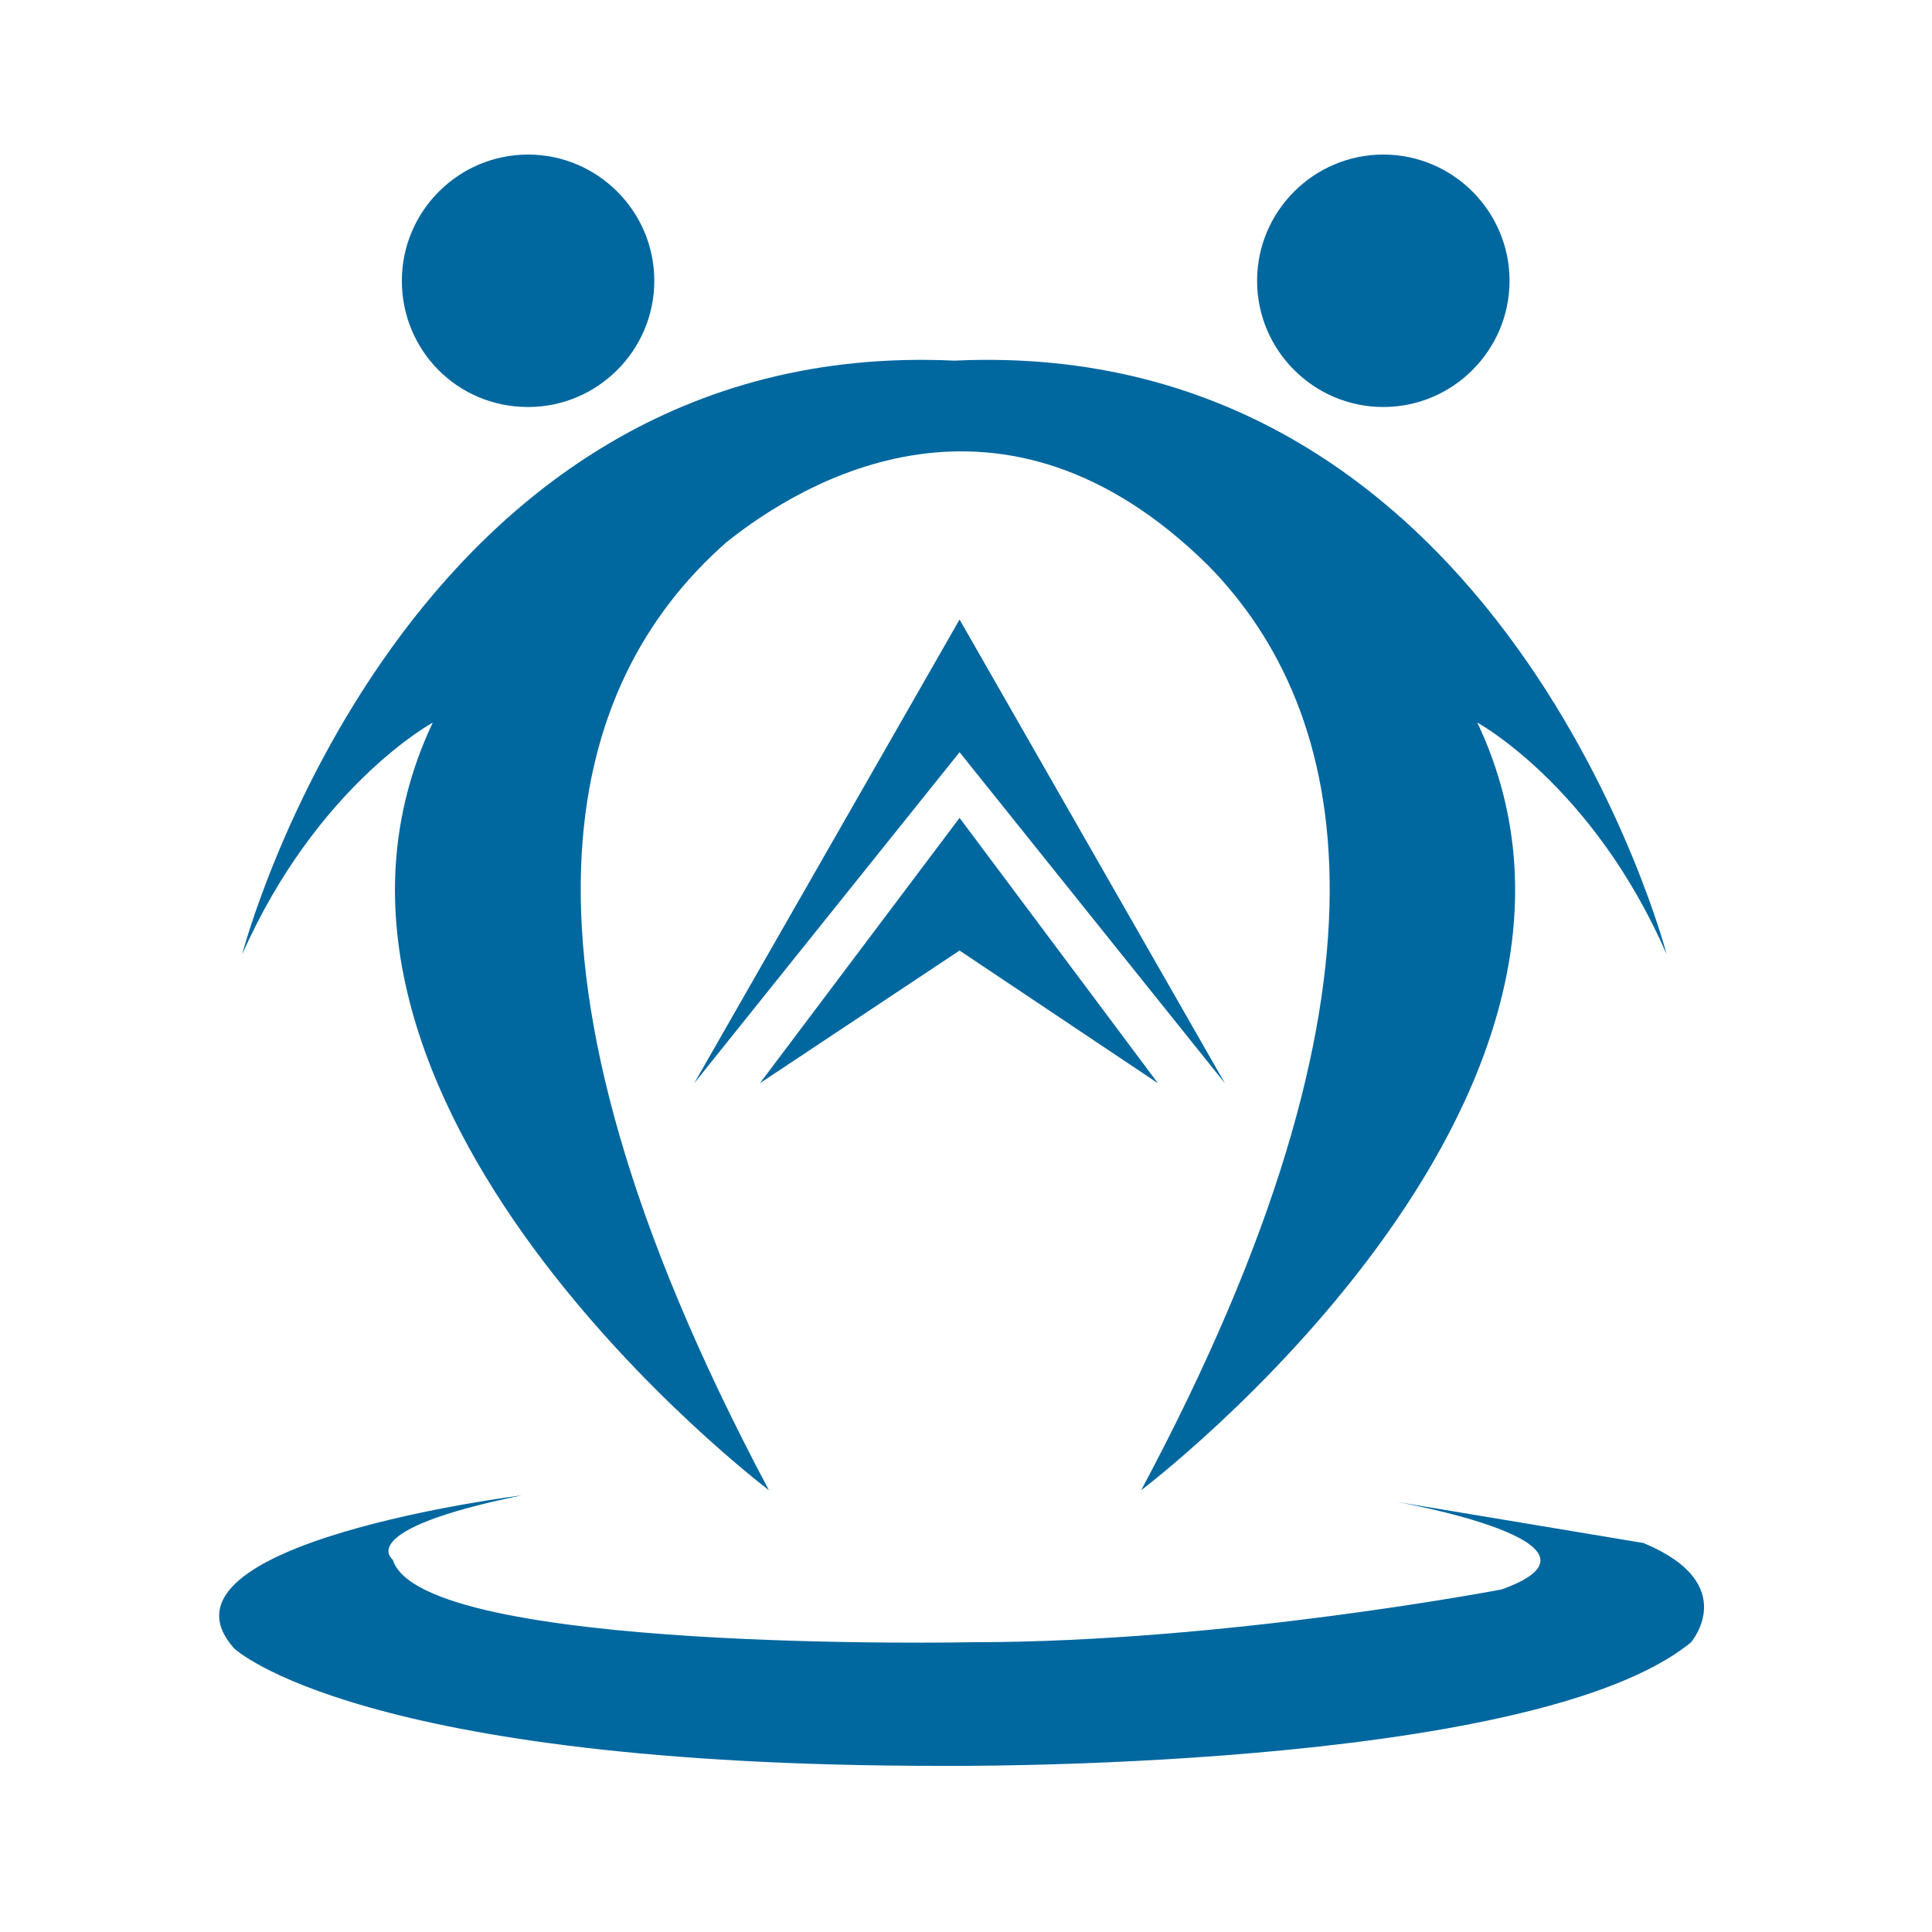 <?xml version="1.0" encoding="utf-8"?>
<!-- Generator: Adobe Illustrator 18.1.0, SVG Export Plug-In . SVG Version: 6.00 Build 0)  -->
<svg version="1.1" id="Layer_1" xmlns="http://www.w3.org/2000/svg" xmlns:xlink="http://www.w3.org/1999/xlink" x="0px" y="0px"
	 viewBox="0 0 150 150" enable-background="new 0 0 150 150" xml:space="preserve">
<g>
	<path fill="#00679F" d="M33.6,56.1c-13.9,29.4,26.1,59.6,26.1,59.6C37.6,74.2,44,53,56.4,42.1c6-4.8,21.4-14,37.4,1.8
		c11.1,11.3,15.8,32.5-5.2,71.8c0,0,40-30.2,26.1-59.6c0,0,9,4.9,14.7,18c0,0-12.5-48.1-55.3-46.1c-42.8-2-55.3,46.1-55.3,46.1
		C24.6,61,33.6,56.1,33.6,56.1z"/>
	<path fill="#00679F" d="M41,31.6c5.4,0,9.8-4.4,9.8-9.8c0-5.4-4.4-9.8-9.8-9.8c-5.4,0-9.8,4.4-9.8,9.8C31.2,27.2,35.5,31.6,41,31.6
		z"/>
	<path fill="#00679F" d="M107.4,31.6c5.4,0,9.8-4.4,9.8-9.8c0-5.4-4.4-9.8-9.8-9.8c-5.4,0-9.8,4.4-9.8,9.8
		C97.6,27.2,102,31.6,107.4,31.6z"/>
	<path fill="#00679F" d="M127.6,119.8l-19.2-3.2c0,0,18.2,3.2,8.2,6.8c0,0-21.4,4.1-41,4.1c0,0-42.9,0.9-45.1-6.4c0,0-3.2-2.3,10-5
		c0,0-29.7,3.7-22.3,11.9c0,0,9.6,9.1,54.7,9.1c0,0,46.1,0.5,58.4-9.6C131.2,127.6,135.3,123,127.6,119.8z"/>
	<polygon fill="#00679F" points="95.1,84.1 74.5,48.1 53.9,84.1 74.5,58.4 	"/>
	<polygon fill="#00679F" points="89.9,84.1 74.5,63.5 59,84.1 74.5,73.8 	"/>
</g>
</svg>
